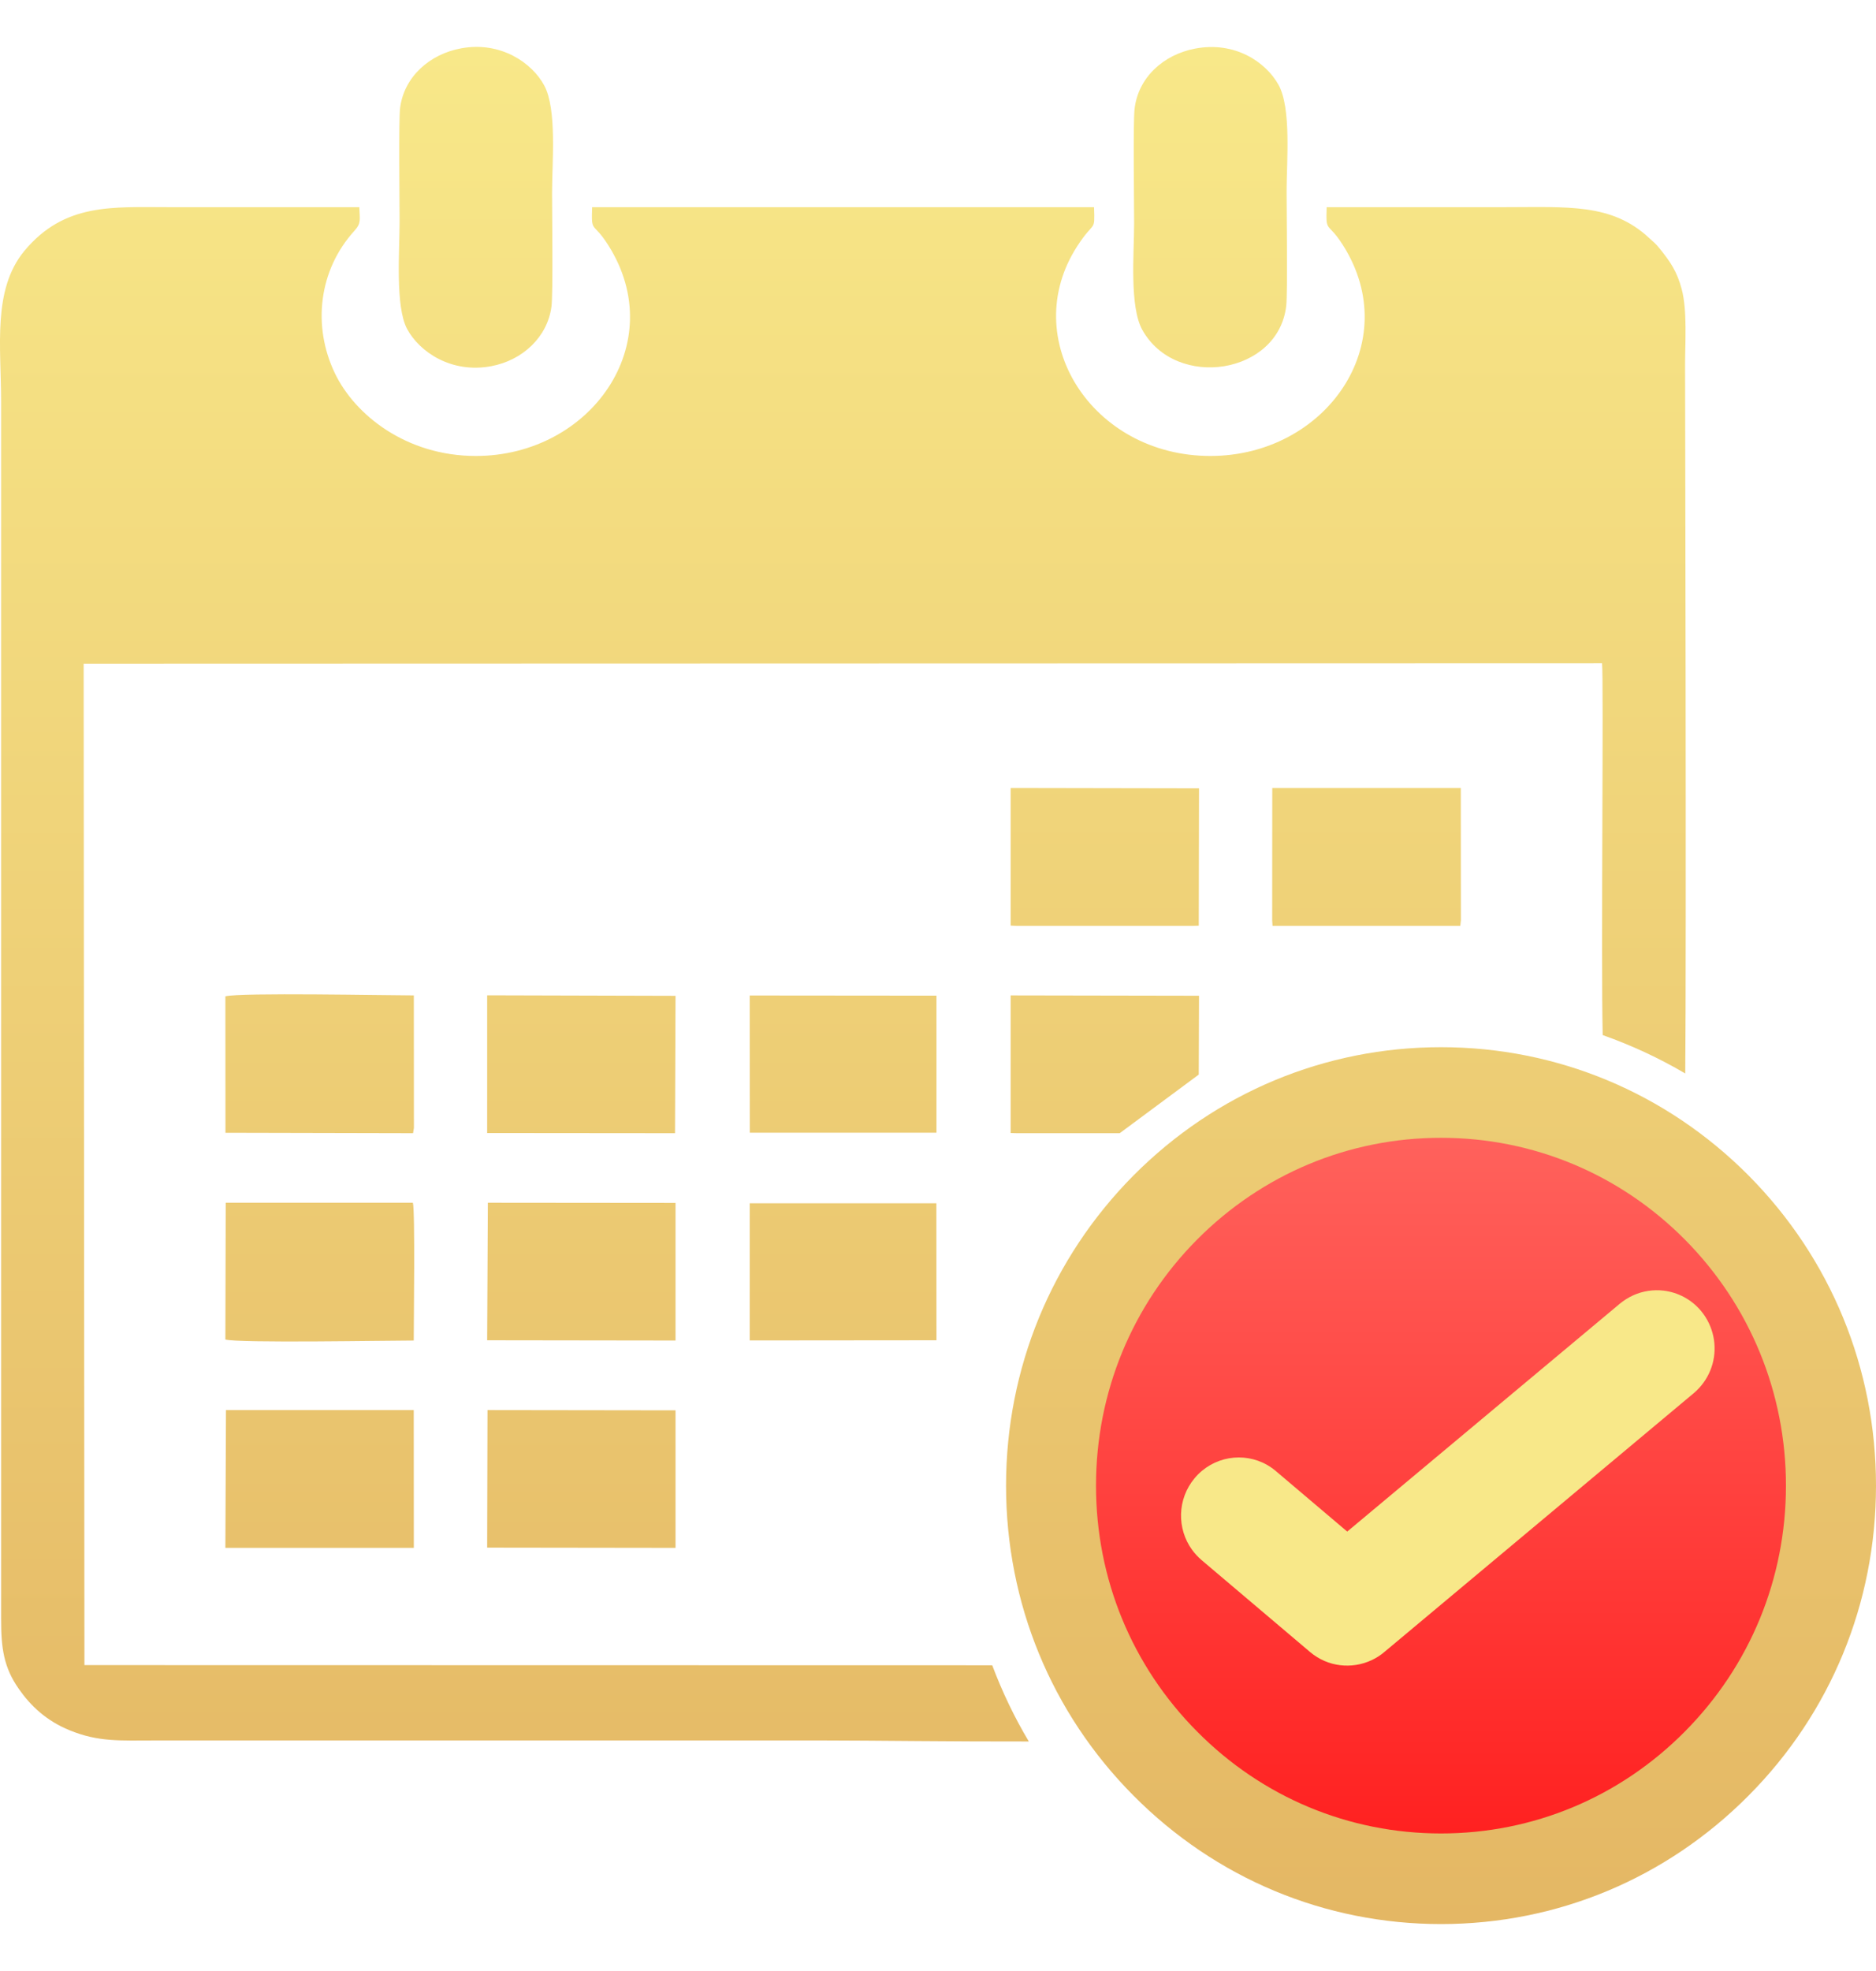 <svg width="20" height="21" viewBox="0 0 22 23" fill="none" xmlns="http://www.w3.org/2000/svg">
<g clip-path="url(#clip0_70840_2800)">
<g clip-path="url(#clip1_70840_2800)">
<path d="M21.45 17.275C21.45 19.857 19.357 21.95 16.775 21.95C14.193 21.95 12.1 19.857 12.1 17.275C12.1 14.693 14.193 12.6 16.775 12.6C19.357 12.6 21.45 14.693 21.45 17.275Z" fill="url(#paint0_linear_70840_2800)"/>
<path d="M7.922 14.048L5.721 14.046L5.713 15.658L7.922 15.661L7.922 14.048Z" fill="url(#paint1_linear_70840_2800)"/>
<path d="M2.65 16.476L2.643 18.091H4.853L4.852 16.476L2.65 16.476Z" fill="url(#paint2_linear_70840_2800)"/>
<path d="M4.842 14.046H2.647L2.643 15.649C2.796 15.693 4.541 15.661 4.852 15.661C4.852 15.443 4.869 14.146 4.842 14.046Z" fill="url(#paint3_linear_70840_2800)"/>
<path d="M5.713 11.615L5.713 13.229L7.916 13.231L7.922 11.621L5.713 11.615Z" fill="url(#paint4_linear_70840_2800)"/>
<path d="M5.713 18.088L7.922 18.091L7.922 16.479L5.717 16.476L5.713 18.088Z" fill="url(#paint5_linear_70840_2800)"/>
<path d="M13.397 3.818C13.793 4.524 14.995 4.338 15.084 3.532C15.101 3.374 15.088 2.43 15.088 2.192C15.088 1.842 15.146 1.215 14.992 0.942C14.843 0.676 14.48 0.43 14.013 0.52C13.643 0.591 13.346 0.859 13.305 1.229C13.287 1.389 13.3 2.327 13.3 2.566C13.3 2.917 13.243 3.543 13.397 3.818Z" fill="url(#paint6_linear_70840_2800)"/>
<path d="M8.792 15.66L10.982 15.658L10.981 14.052H8.792V15.66Z" fill="url(#paint7_linear_70840_2800)"/>
<path d="M4.854 13.17L4.853 11.616C4.53 11.616 2.812 11.581 2.643 11.627L2.644 13.226L4.844 13.231L4.854 13.17Z" fill="url(#paint8_linear_70840_2800)"/>
<path d="M17.131 9.185H14.92L14.919 10.736L14.923 10.801H17.125L17.132 10.736L17.131 9.185Z" fill="url(#paint9_linear_70840_2800)"/>
<path d="M19.763 12.531C19.455 12.35 19.131 12.2 18.795 12.081C18.774 11.223 18.808 7.865 18.787 7.723L0.981 7.728L0.99 19.465L11.636 19.467C11.752 19.776 11.895 20.075 12.065 20.36C11.23 20.362 10.18 20.348 9.672 20.348H1.808C1.412 20.348 1.156 20.368 0.817 20.229C0.544 20.118 0.359 19.942 0.223 19.747C0.043 19.492 0.013 19.267 0.013 18.923V4.66C0.013 4.013 -0.091 3.344 0.287 2.889C0.756 2.328 1.314 2.378 1.977 2.378H4.214C4.218 2.526 4.239 2.564 4.157 2.654C3.735 3.117 3.663 3.772 3.926 4.322C4.163 4.818 4.77 5.294 5.58 5.294C6.925 5.294 7.863 3.977 7.134 2.825C6.951 2.535 6.933 2.695 6.944 2.378H12.83C12.84 2.683 12.835 2.522 12.633 2.835C11.931 3.92 12.801 5.294 14.195 5.294C15.547 5.293 16.476 3.972 15.75 2.825C15.566 2.534 15.547 2.693 15.558 2.378H17.648C18.388 2.378 18.899 2.331 19.337 2.737C19.401 2.797 19.409 2.796 19.462 2.862C19.589 3.018 19.668 3.135 19.722 3.341C19.788 3.593 19.761 3.963 19.761 4.234C19.761 4.234 19.777 11.232 19.763 12.531Z" fill="url(#paint10_linear_70840_2800)"/>
<path d="M4.775 3.807C4.919 4.073 5.29 4.329 5.759 4.242C6.13 4.173 6.42 3.899 6.467 3.544C6.487 3.397 6.474 2.437 6.474 2.209C6.474 1.857 6.533 1.233 6.383 0.953C6.24 0.686 5.871 0.432 5.41 0.516C5.035 0.584 4.738 0.853 4.692 1.215C4.674 1.353 4.686 2.327 4.686 2.549C4.686 2.889 4.633 3.544 4.775 3.807Z" fill="url(#paint11_linear_70840_2800)"/>
<path d="M13.131 13.231L11.924 13.231L11.852 13.229L11.852 11.616L14.061 11.62L14.058 12.544L13.131 13.231Z" fill="url(#paint12_linear_70840_2800)"/>
<path d="M13.989 10.801L14.058 10.799L14.061 9.189L11.852 9.185L11.852 10.798L11.924 10.801L13.989 10.801Z" fill="url(#paint13_linear_70840_2800)"/>
<path d="M10.982 11.619L8.792 11.617L8.793 13.225H10.982V11.619Z" fill="url(#paint14_linear_70840_2800)"/>
<path d="M16.899 22.5C15.537 22.5 14.256 21.965 13.292 20.994C12.329 20.026 11.798 18.736 11.798 17.362C11.798 15.989 12.329 14.698 13.292 13.727C14.256 12.758 15.537 12.223 16.899 12.223C18.261 12.223 19.542 12.758 20.506 13.727C21.47 14.698 22 15.989 22 17.362C22 18.736 21.469 20.026 20.506 20.994C19.542 21.965 18.261 22.5 16.899 22.5ZM16.899 13.285C15.819 13.285 14.803 13.709 14.038 14.478C13.274 15.248 12.853 16.272 12.853 17.362C12.853 18.453 13.274 19.474 14.038 20.243C14.802 21.014 15.818 21.438 16.899 21.438C17.979 21.438 18.995 21.014 19.759 20.243C20.523 19.473 20.944 18.45 20.944 17.362C20.944 16.275 20.523 15.249 19.759 14.478C18.995 13.709 17.979 13.285 16.899 13.285Z" fill="url(#paint15_linear_70840_2800)"/>
<path d="M19.949 15.315C19.833 15.176 19.674 15.096 19.509 15.076C19.389 15.062 19.265 15.08 19.151 15.132C19.096 15.157 19.044 15.19 18.995 15.23L15.799 17.9L14.961 17.19C14.708 16.976 14.344 16.982 14.098 17.186C14.065 17.213 14.035 17.243 14.008 17.276C13.804 17.521 13.801 17.867 13.979 18.113C14.011 18.157 14.049 18.198 14.092 18.235L15.365 19.313C15.572 19.487 15.852 19.515 16.083 19.408C16.14 19.382 16.194 19.347 16.242 19.305L19.865 16.276C19.952 16.202 20.017 16.11 20.057 16.011C20.067 15.986 20.076 15.961 20.083 15.935C20.14 15.727 20.097 15.494 19.949 15.315Z" fill="#F8E889"/>
</g>
</g>
<defs>
<linearGradient id="paint0_linear_70840_2800" x1="16.775" y1="12.6" x2="16.775" y2="21.95" gradientUnits="userSpaceOnUse">
<stop stop-color="#FF6761"/>
<stop offset="1" stop-color="#FF1D1D"/>
</linearGradient>
<linearGradient id="paint1_linear_70840_2800" x1="11" y1="0.5" x2="11" y2="22.5" gradientUnits="userSpaceOnUse">
<stop stop-color="#F8E889"/>
<stop offset="1" stop-color="#E4B764"/>
</linearGradient>
<linearGradient id="paint2_linear_70840_2800" x1="11" y1="0.5" x2="11" y2="22.5" gradientUnits="userSpaceOnUse">
<stop stop-color="#F8E889"/>
<stop offset="1" stop-color="#E4B764"/>
</linearGradient>
<linearGradient id="paint3_linear_70840_2800" x1="11" y1="0.5" x2="11" y2="22.5" gradientUnits="userSpaceOnUse">
<stop stop-color="#F8E889"/>
<stop offset="1" stop-color="#E4B764"/>
</linearGradient>
<linearGradient id="paint4_linear_70840_2800" x1="11" y1="0.5" x2="11" y2="22.5" gradientUnits="userSpaceOnUse">
<stop stop-color="#F8E889"/>
<stop offset="1" stop-color="#E4B764"/>
</linearGradient>
<linearGradient id="paint5_linear_70840_2800" x1="11" y1="0.5" x2="11" y2="22.5" gradientUnits="userSpaceOnUse">
<stop stop-color="#F8E889"/>
<stop offset="1" stop-color="#E4B764"/>
</linearGradient>
<linearGradient id="paint6_linear_70840_2800" x1="11" y1="0.5" x2="11" y2="22.5" gradientUnits="userSpaceOnUse">
<stop stop-color="#F8E889"/>
<stop offset="1" stop-color="#E4B764"/>
</linearGradient>
<linearGradient id="paint7_linear_70840_2800" x1="11" y1="0.5" x2="11" y2="22.5" gradientUnits="userSpaceOnUse">
<stop stop-color="#F8E889"/>
<stop offset="1" stop-color="#E4B764"/>
</linearGradient>
<linearGradient id="paint8_linear_70840_2800" x1="11" y1="0.5" x2="11" y2="22.5" gradientUnits="userSpaceOnUse">
<stop stop-color="#F8E889"/>
<stop offset="1" stop-color="#E4B764"/>
</linearGradient>
<linearGradient id="paint9_linear_70840_2800" x1="11" y1="0.5" x2="11" y2="22.5" gradientUnits="userSpaceOnUse">
<stop stop-color="#F8E889"/>
<stop offset="1" stop-color="#E4B764"/>
</linearGradient>
<linearGradient id="paint10_linear_70840_2800" x1="11" y1="0.5" x2="11" y2="22.5" gradientUnits="userSpaceOnUse">
<stop stop-color="#F8E889"/>
<stop offset="1" stop-color="#E4B764"/>
</linearGradient>
<linearGradient id="paint11_linear_70840_2800" x1="11" y1="0.5" x2="11" y2="22.5" gradientUnits="userSpaceOnUse">
<stop stop-color="#F8E889"/>
<stop offset="1" stop-color="#E4B764"/>
</linearGradient>
<linearGradient id="paint12_linear_70840_2800" x1="11" y1="0.5" x2="11" y2="22.5" gradientUnits="userSpaceOnUse">
<stop stop-color="#F8E889"/>
<stop offset="1" stop-color="#E4B764"/>
</linearGradient>
<linearGradient id="paint13_linear_70840_2800" x1="11" y1="0.5" x2="11" y2="22.5" gradientUnits="userSpaceOnUse">
<stop stop-color="#F8E889"/>
<stop offset="1" stop-color="#E4B764"/>
</linearGradient>
<linearGradient id="paint14_linear_70840_2800" x1="11" y1="0.5" x2="11" y2="22.5" gradientUnits="userSpaceOnUse">
<stop stop-color="#F8E889"/>
<stop offset="1" stop-color="#E4B764"/>
</linearGradient>
<linearGradient id="paint15_linear_70840_2800" x1="11" y1="0.5" x2="11" y2="22.5" gradientUnits="userSpaceOnUse">
<stop stop-color="#F8E889"/>
<stop offset="1" stop-color="#E4B764"/>
</linearGradient>
<clipPath id="clip0_70840_2800">
<rect width="22" height="22" fill="white" transform="translate(0 0.5)"/>
</clipPath>
<clipPath id="clip1_70840_2800">
<rect width="22" height="22" fill="white" transform="translate(0 0.5)"/>
</clipPath>
</defs>
</svg>
